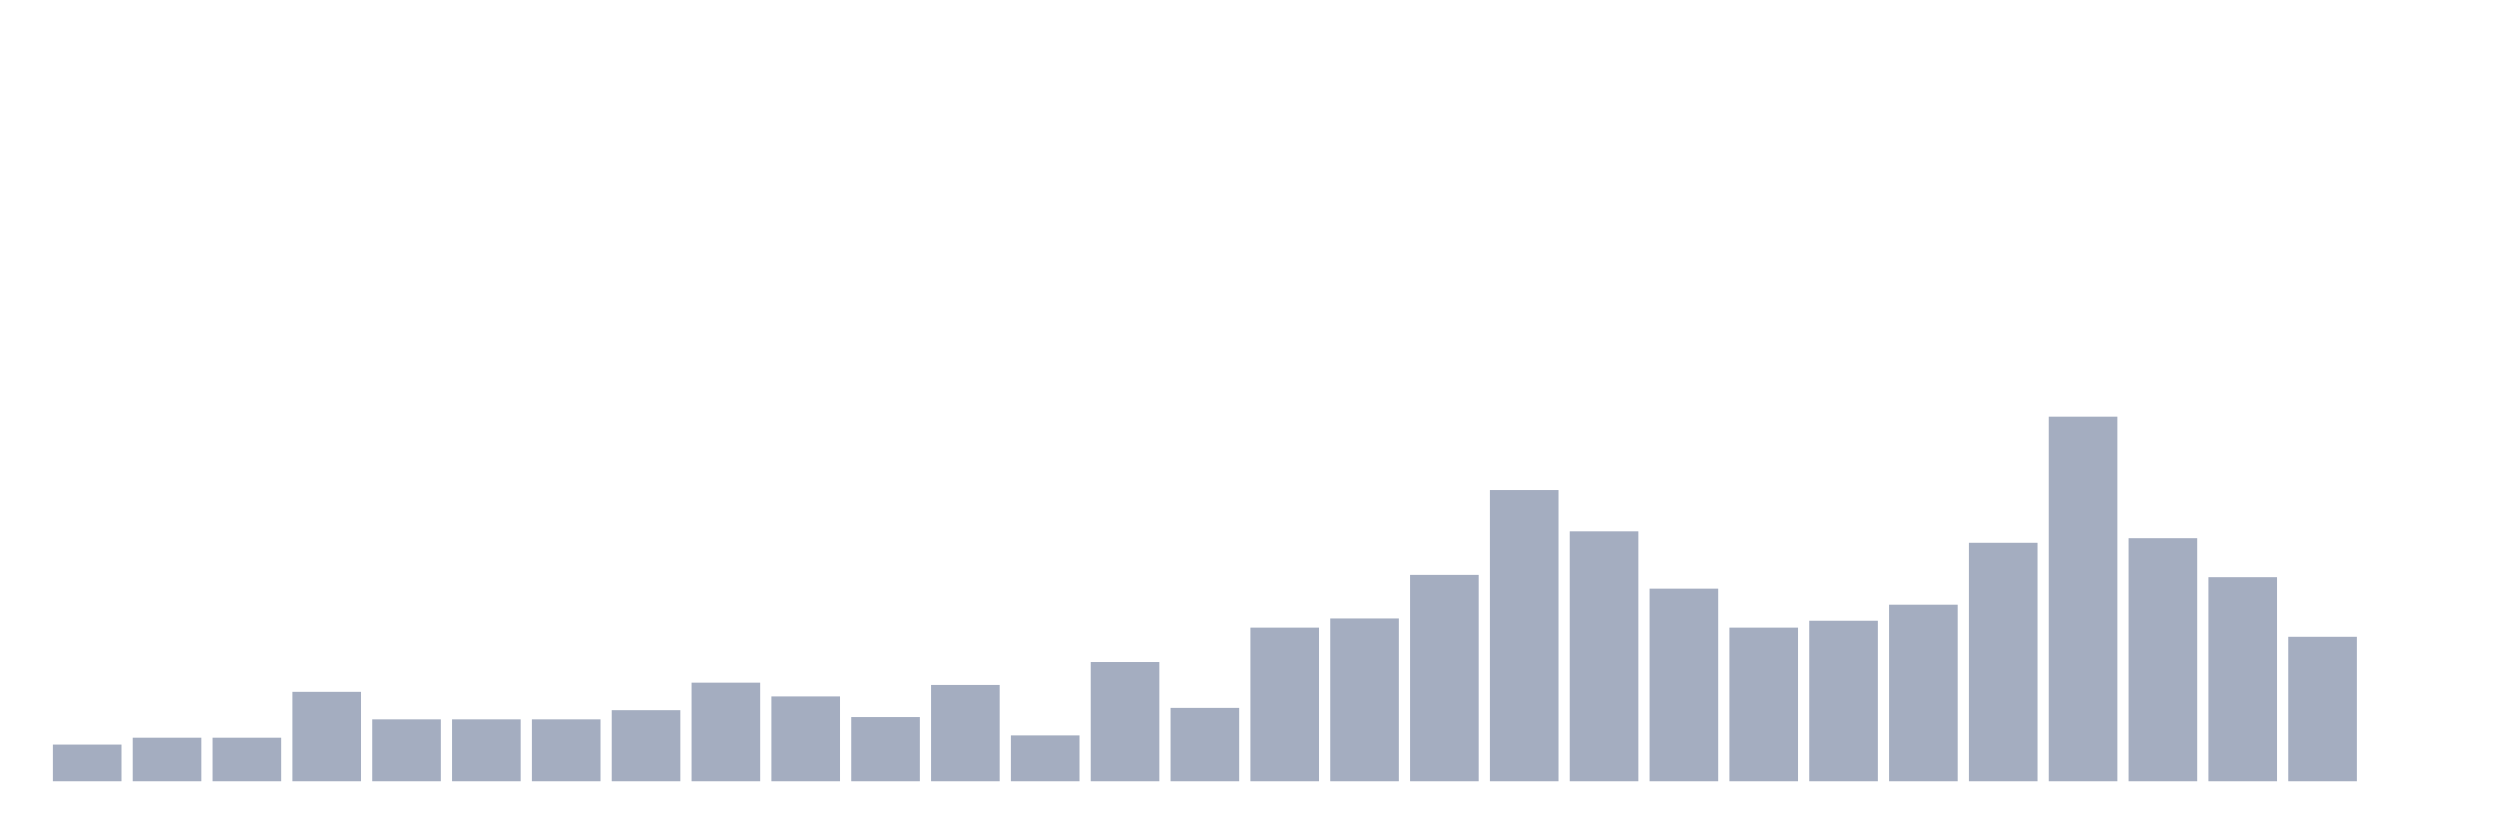 <svg xmlns="http://www.w3.org/2000/svg" viewBox="0 0 480 160"><g transform="translate(10,10)"><rect class="bar" x="0.153" width="13.175" y="132.956" height="7.044" fill="rgb(164,173,192)"></rect><rect class="bar" x="15.482" width="13.175" y="131.635" height="8.365" fill="rgb(164,173,192)"></rect><rect class="bar" x="30.81" width="13.175" y="131.635" height="8.365" fill="rgb(164,173,192)"></rect><rect class="bar" x="46.138" width="13.175" y="122.83" height="17.17" fill="rgb(164,173,192)"></rect><rect class="bar" x="61.466" width="13.175" y="128.113" height="11.887" fill="rgb(164,173,192)"></rect><rect class="bar" x="76.794" width="13.175" y="128.113" height="11.887" fill="rgb(164,173,192)"></rect><rect class="bar" x="92.123" width="13.175" y="128.113" height="11.887" fill="rgb(164,173,192)"></rect><rect class="bar" x="107.451" width="13.175" y="126.352" height="13.648" fill="rgb(164,173,192)"></rect><rect class="bar" x="122.779" width="13.175" y="121.069" height="18.931" fill="rgb(164,173,192)"></rect><rect class="bar" x="138.107" width="13.175" y="123.711" height="16.289" fill="rgb(164,173,192)"></rect><rect class="bar" x="153.436" width="13.175" y="127.673" height="12.327" fill="rgb(164,173,192)"></rect><rect class="bar" x="168.764" width="13.175" y="121.509" height="18.491" fill="rgb(164,173,192)"></rect><rect class="bar" x="184.092" width="13.175" y="131.195" height="8.805" fill="rgb(164,173,192)"></rect><rect class="bar" x="199.42" width="13.175" y="117.107" height="22.893" fill="rgb(164,173,192)"></rect><rect class="bar" x="214.748" width="13.175" y="125.912" height="14.088" fill="rgb(164,173,192)"></rect><rect class="bar" x="230.077" width="13.175" y="110.503" height="29.497" fill="rgb(164,173,192)"></rect><rect class="bar" x="245.405" width="13.175" y="108.742" height="31.258" fill="rgb(164,173,192)"></rect><rect class="bar" x="260.733" width="13.175" y="100.377" height="39.623" fill="rgb(164,173,192)"></rect><rect class="bar" x="276.061" width="13.175" y="84.088" height="55.912" fill="rgb(164,173,192)"></rect><rect class="bar" x="291.39" width="13.175" y="92.013" height="47.987" fill="rgb(164,173,192)"></rect><rect class="bar" x="306.718" width="13.175" y="103.019" height="36.981" fill="rgb(164,173,192)"></rect><rect class="bar" x="322.046" width="13.175" y="110.503" height="29.497" fill="rgb(164,173,192)"></rect><rect class="bar" x="337.374" width="13.175" y="109.182" height="30.818" fill="rgb(164,173,192)"></rect><rect class="bar" x="352.702" width="13.175" y="106.101" height="33.899" fill="rgb(164,173,192)"></rect><rect class="bar" x="368.031" width="13.175" y="94.214" height="45.786" fill="rgb(164,173,192)"></rect><rect class="bar" x="383.359" width="13.175" y="70" height="70" fill="rgb(164,173,192)"></rect><rect class="bar" x="398.687" width="13.175" y="93.333" height="46.667" fill="rgb(164,173,192)"></rect><rect class="bar" x="414.015" width="13.175" y="100.818" height="39.182" fill="rgb(164,173,192)"></rect><rect class="bar" x="429.344" width="13.175" y="112.264" height="27.736" fill="rgb(164,173,192)"></rect><rect class="bar" x="444.672" width="13.175" y="140" height="0" fill="rgb(164,173,192)"></rect></g></svg>